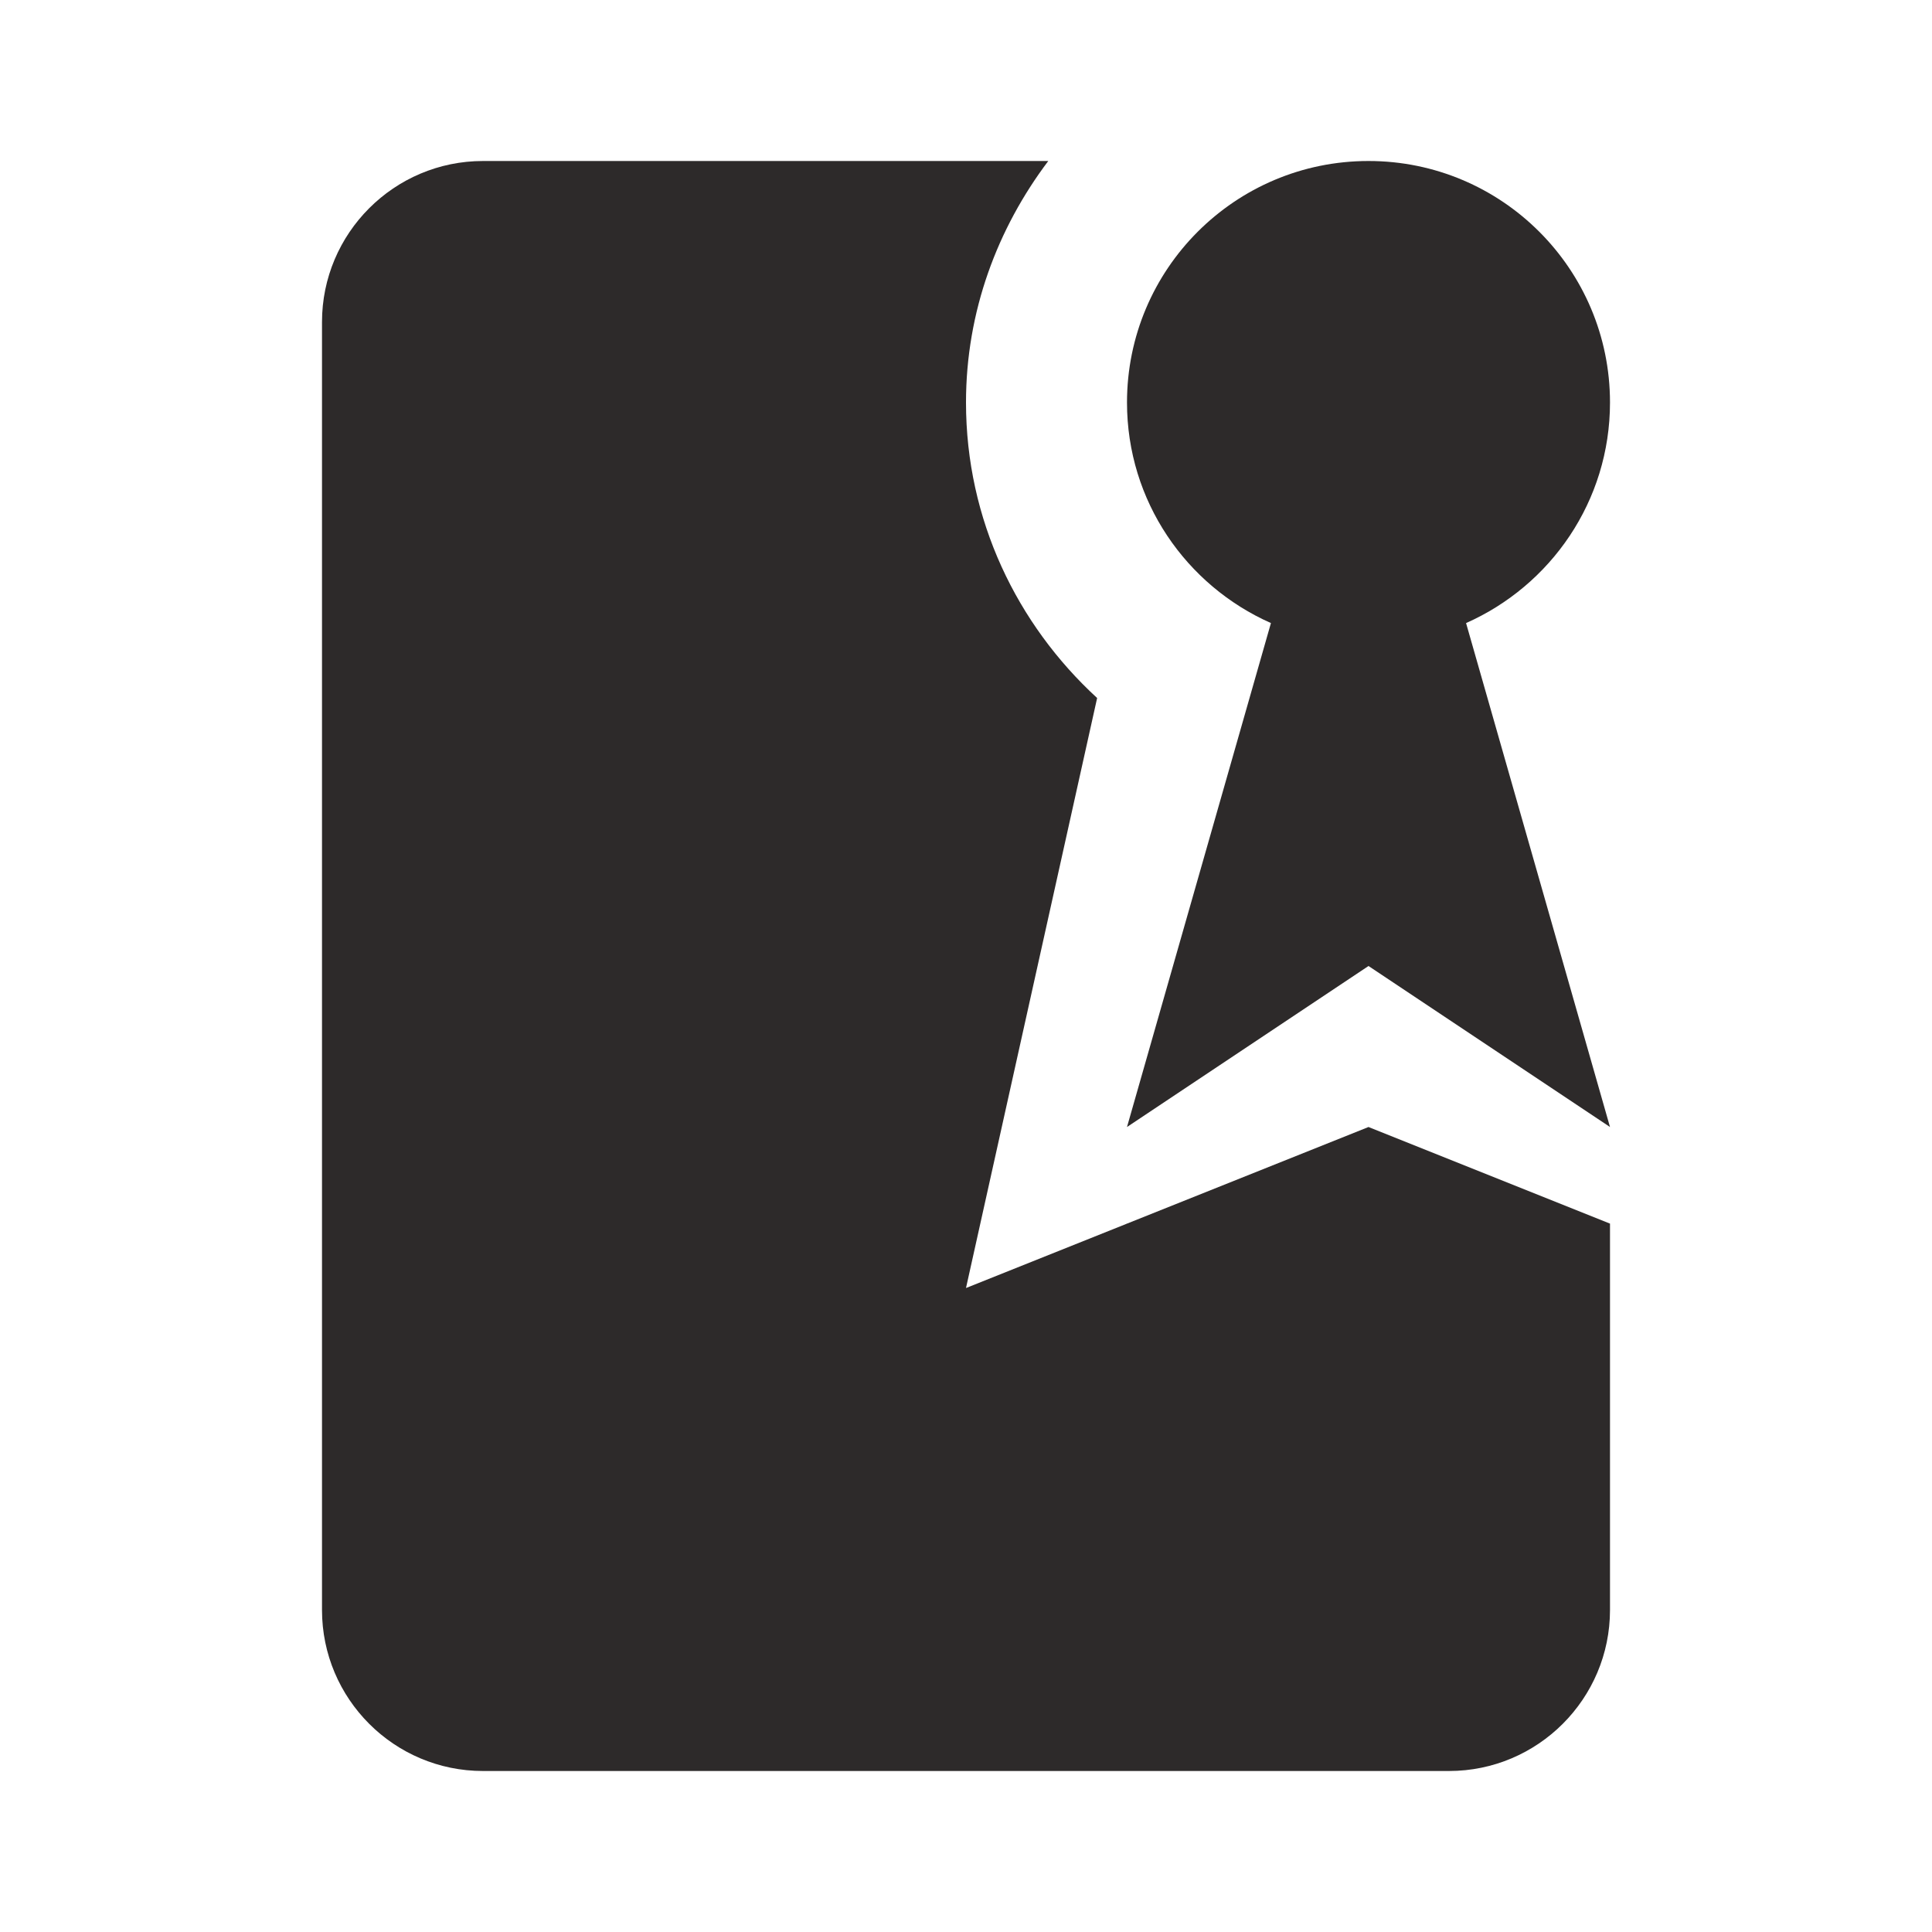 <!-- Generated by IcoMoon.io -->
<svg version="1.1" xmlns="http://www.w3.org/2000/svg" width="24" height="24" viewBox="0 0 24 24">
<title>file-favorite</title>
<path fill="#2d2a2a" d="M12 16l1.629-7.329c-0.995-0.914-1.629-2.214-1.629-3.671 0-1.131 0.39-2.162 1.022-3h-7.022c-1.104 0-2 0.898-2 2v16c0 1.103 0.896 2 2 2h12c1.103 0 2-0.897 2-2v-4.8l-3-1.2-5 2z"></path>
<path fill="#2d2a2a" d="M20 5c0-1.657-1.343-3-3-3s-3 1.343-3 3c0 1.225 0.736 2.274 1.788 2.74l-1.788 6.26 3-2 3 2-1.788-6.26c1.052-0.466 1.788-1.515 1.788-2.74z"></path>
</svg>
